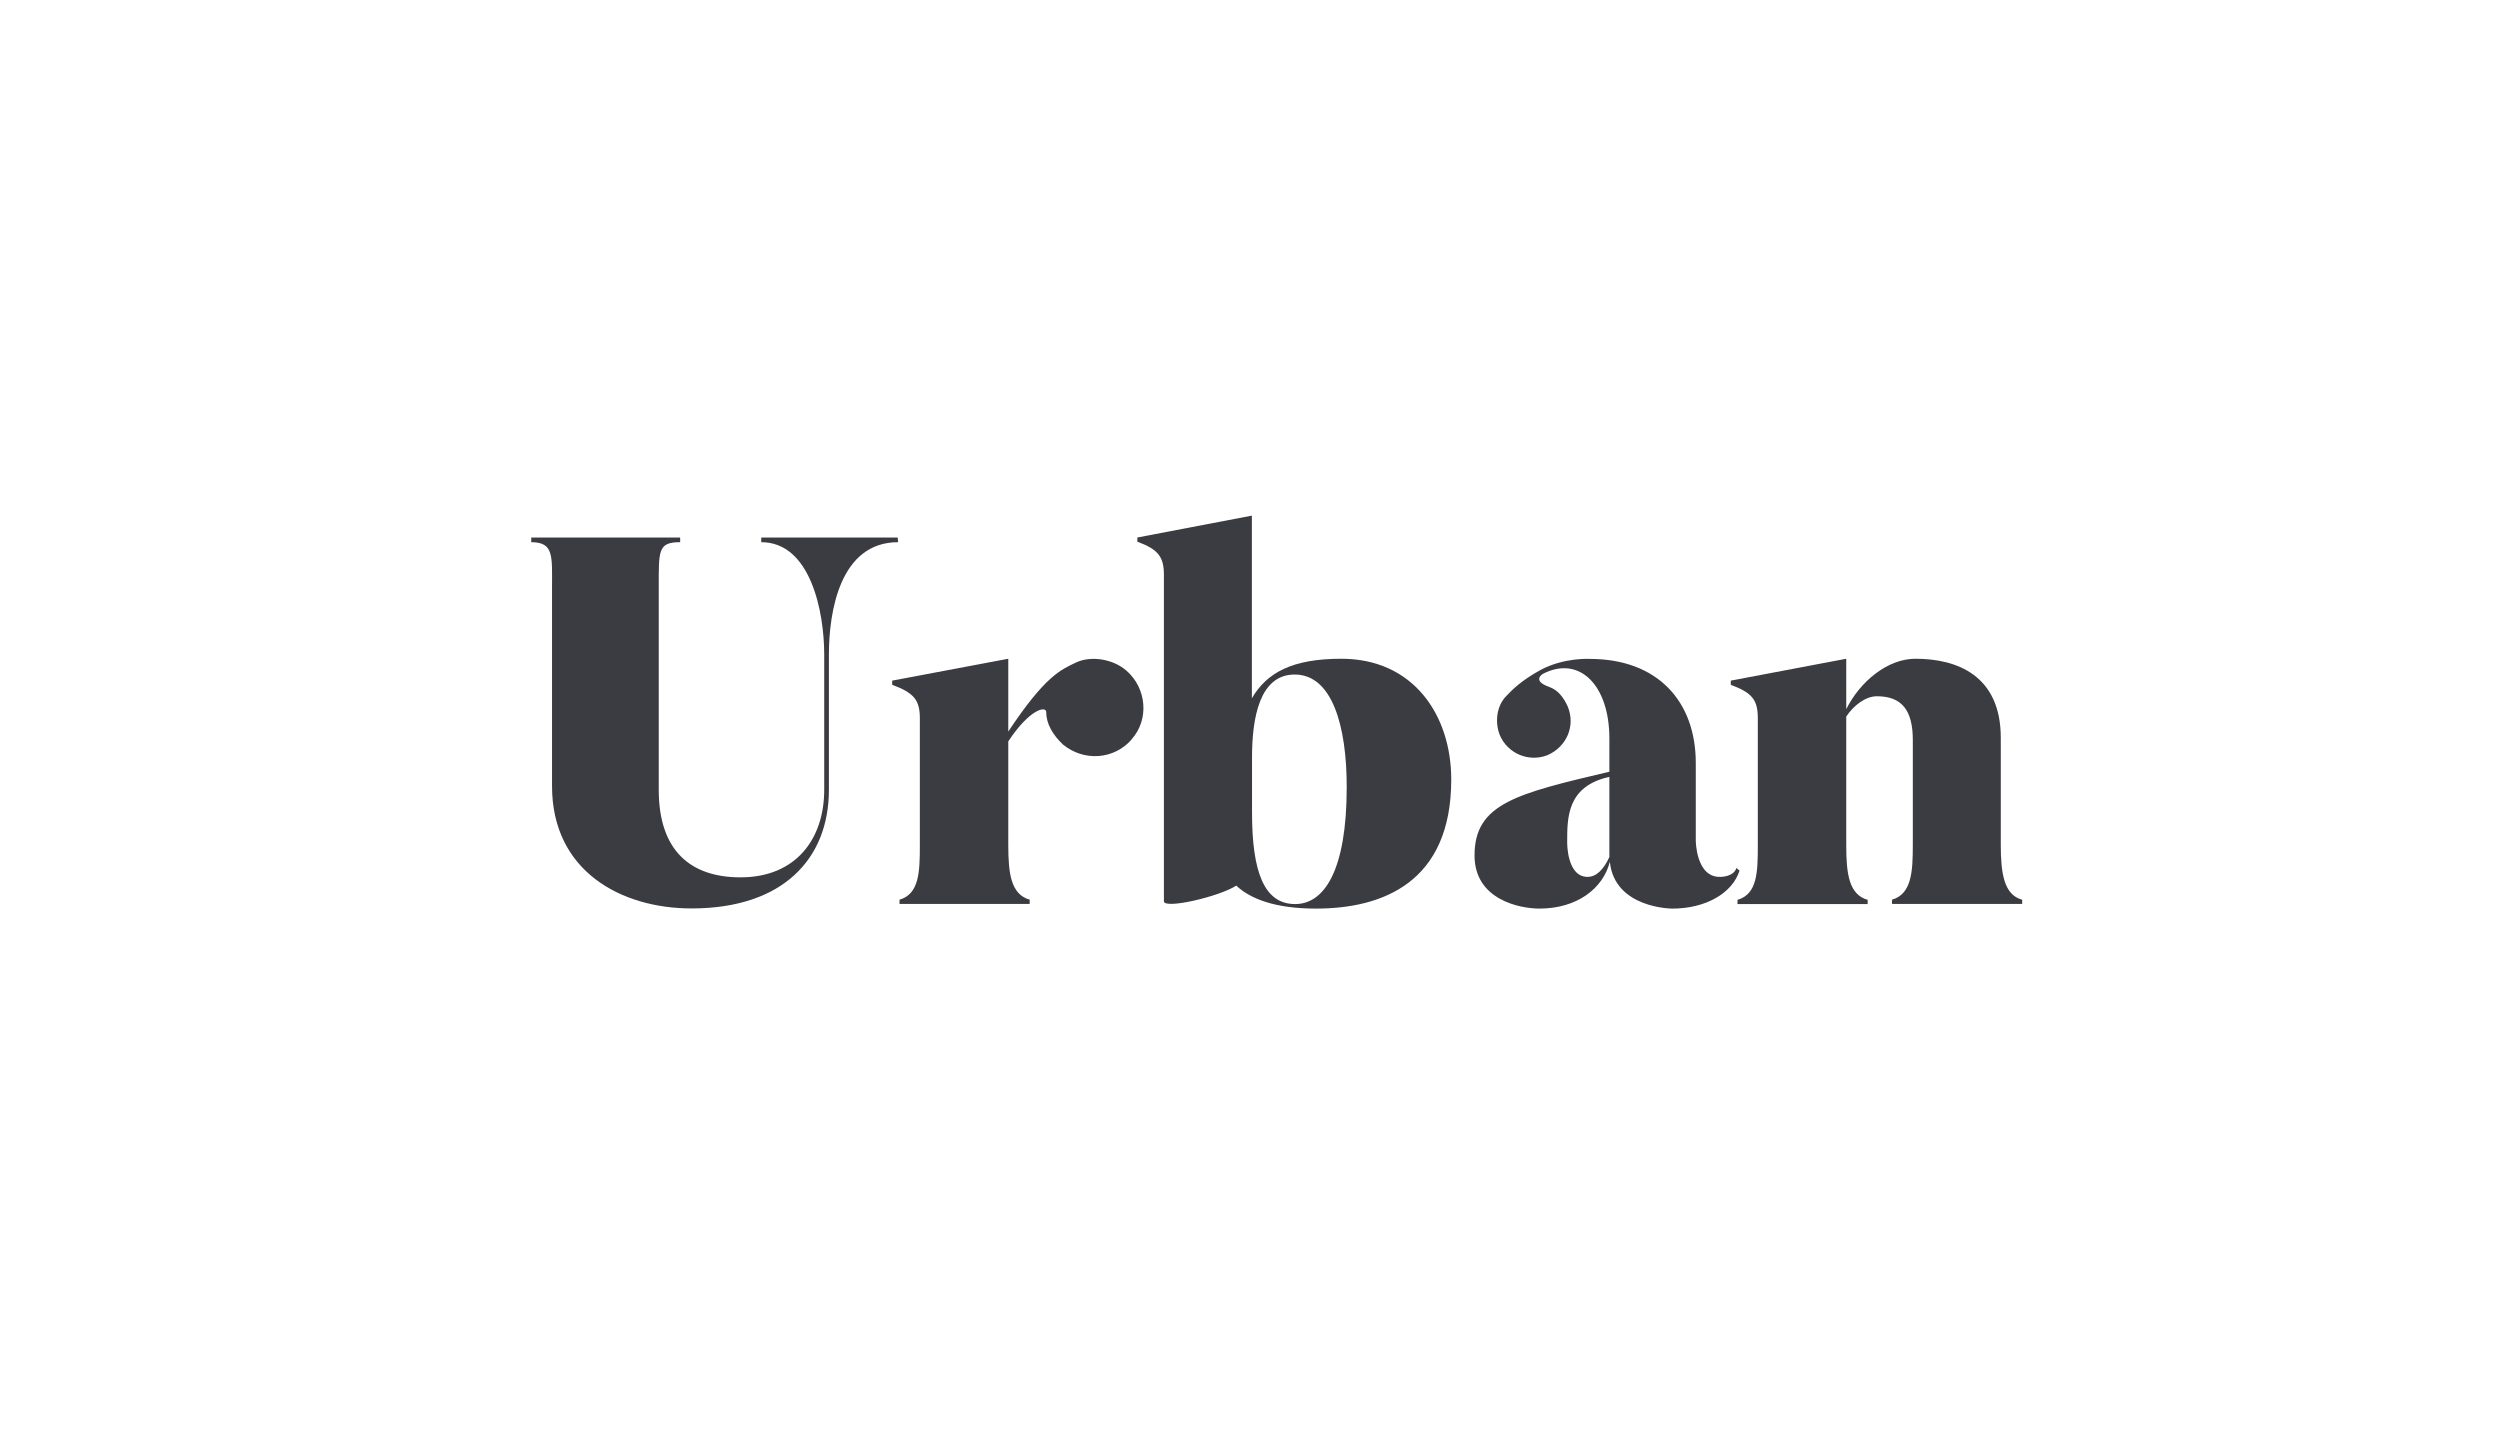 <svg width="160" height="92" viewBox="0 0 160 92" fill="none" xmlns="http://www.w3.org/2000/svg">
<path d="M35.33 50.32V37.63C35.33 35.6 35.46 34.7 34 34.7V34.4H43.53V34.7C42.1 34.7 42.16 35.23 42.16 37.63V50.55C42.16 54.48 44.23 56.15 47.39 56.15C50.95 56.15 52.75 53.68 52.75 50.55V41.89C52.75 39.16 51.88 34.7 48.72 34.7V34.4H57.45L57.48 34.7C53.75 34.7 53.05 39.16 53.05 41.89V50.55C53.05 54.95 50.12 58.14 44.26 58.14C39.73 58.14 35.33 55.74 35.33 50.31V50.32Z" fill="#3B3B42"/>
<path d="M72.43 47.32C71.3 48.62 69.37 48.75 68.03 47.65C67.4 47.05 66.96 46.35 66.96 45.58C66.96 45.15 65.89 45.38 64.53 47.45V54.08C64.53 55.91 64.7 57.24 65.9 57.58V57.85H57.57V57.58C58.84 57.21 58.87 55.78 58.87 54.08V45.96C58.87 44.79 58.47 44.33 57.1 43.83V43.56L64.53 42.16V46.82C66.89 43.26 67.89 42.86 68.89 42.39C69.82 41.96 71.22 42.16 72.09 42.92C73.39 44.05 73.56 46.05 72.42 47.32H72.43Z" fill="#3B3B42"/>
<path d="M92.88 49.89C92.88 56.48 88.48 58.15 84.22 58.15C81.59 58.15 80.02 57.52 79.12 56.68C78.05 57.38 74.49 58.21 74.49 57.68V36.8C74.49 35.67 74.16 35.17 72.79 34.67V34.4L80.12 33V44.69C81.09 43.02 82.75 42.16 85.85 42.16C90.45 42.16 92.88 45.76 92.88 49.89V49.89ZM86.19 50.36C86.19 46.46 85.26 43.17 82.86 43.17C80.63 43.17 80.13 45.9 80.13 48.47V52C80.13 55.8 80.9 57.86 82.89 57.86C84.76 57.86 86.19 55.7 86.19 50.37V50.36Z" fill="#3B3B42"/>
<path d="M111.33 55.72C110.86 57.19 109.13 58.15 107.03 58.15C107.03 58.15 103.33 58.15 103.03 55.15C102.6 56.88 100.9 58.15 98.53 58.15C97.26 58.15 94.37 57.58 94.37 54.75C94.37 51.42 97.07 50.79 103 49.39V47.26C103 43.8 101.04 41.93 98.74 43.13C98.74 43.13 98.01 43.56 99.14 43.96C99.71 44.16 100.07 44.63 100.34 45.23C100.84 46.46 100.27 47.79 99.04 48.33C97.84 48.8 96.48 48.23 95.98 47.03C95.65 46.16 95.81 45.16 96.38 44.57C96.78 44.14 97.38 43.54 98.61 42.87C100.11 42.07 101.74 42.17 101.74 42.17C106.1 42.17 108.53 44.9 108.53 48.83V53.79C108.53 53.79 108.53 56.19 110.13 56.12C110.13 56.12 110.96 56.12 111.13 55.55L111.33 55.72V55.72ZM103 49.72C100.27 50.32 100.3 52.35 100.3 53.92C100.3 53.92 100.27 56.12 101.6 56.12C102.17 56.12 102.63 55.65 103 54.85V49.72Z" fill="#3B3B42"/>
<path d="M129.42 57.58V57.85H121.09V57.58C122.36 57.21 122.42 55.75 122.42 54.05V47.36C122.42 45.46 121.72 44.56 120.12 44.56C119.39 44.56 118.62 45.16 118.16 45.86V54.09C118.16 55.92 118.33 57.25 119.53 57.59V57.86H111.2V57.59C112.47 57.22 112.5 55.82 112.5 54.09V45.96C112.5 44.79 112.13 44.33 110.77 43.83V43.56L118.16 42.16V45.39C119.03 43.63 120.79 42.16 122.59 42.16C125.25 42.16 128.05 43.23 128.05 47.22V54.05C128.05 55.88 128.25 57.28 129.42 57.58V57.58Z" fill="#3B3B42"/>
</svg>
